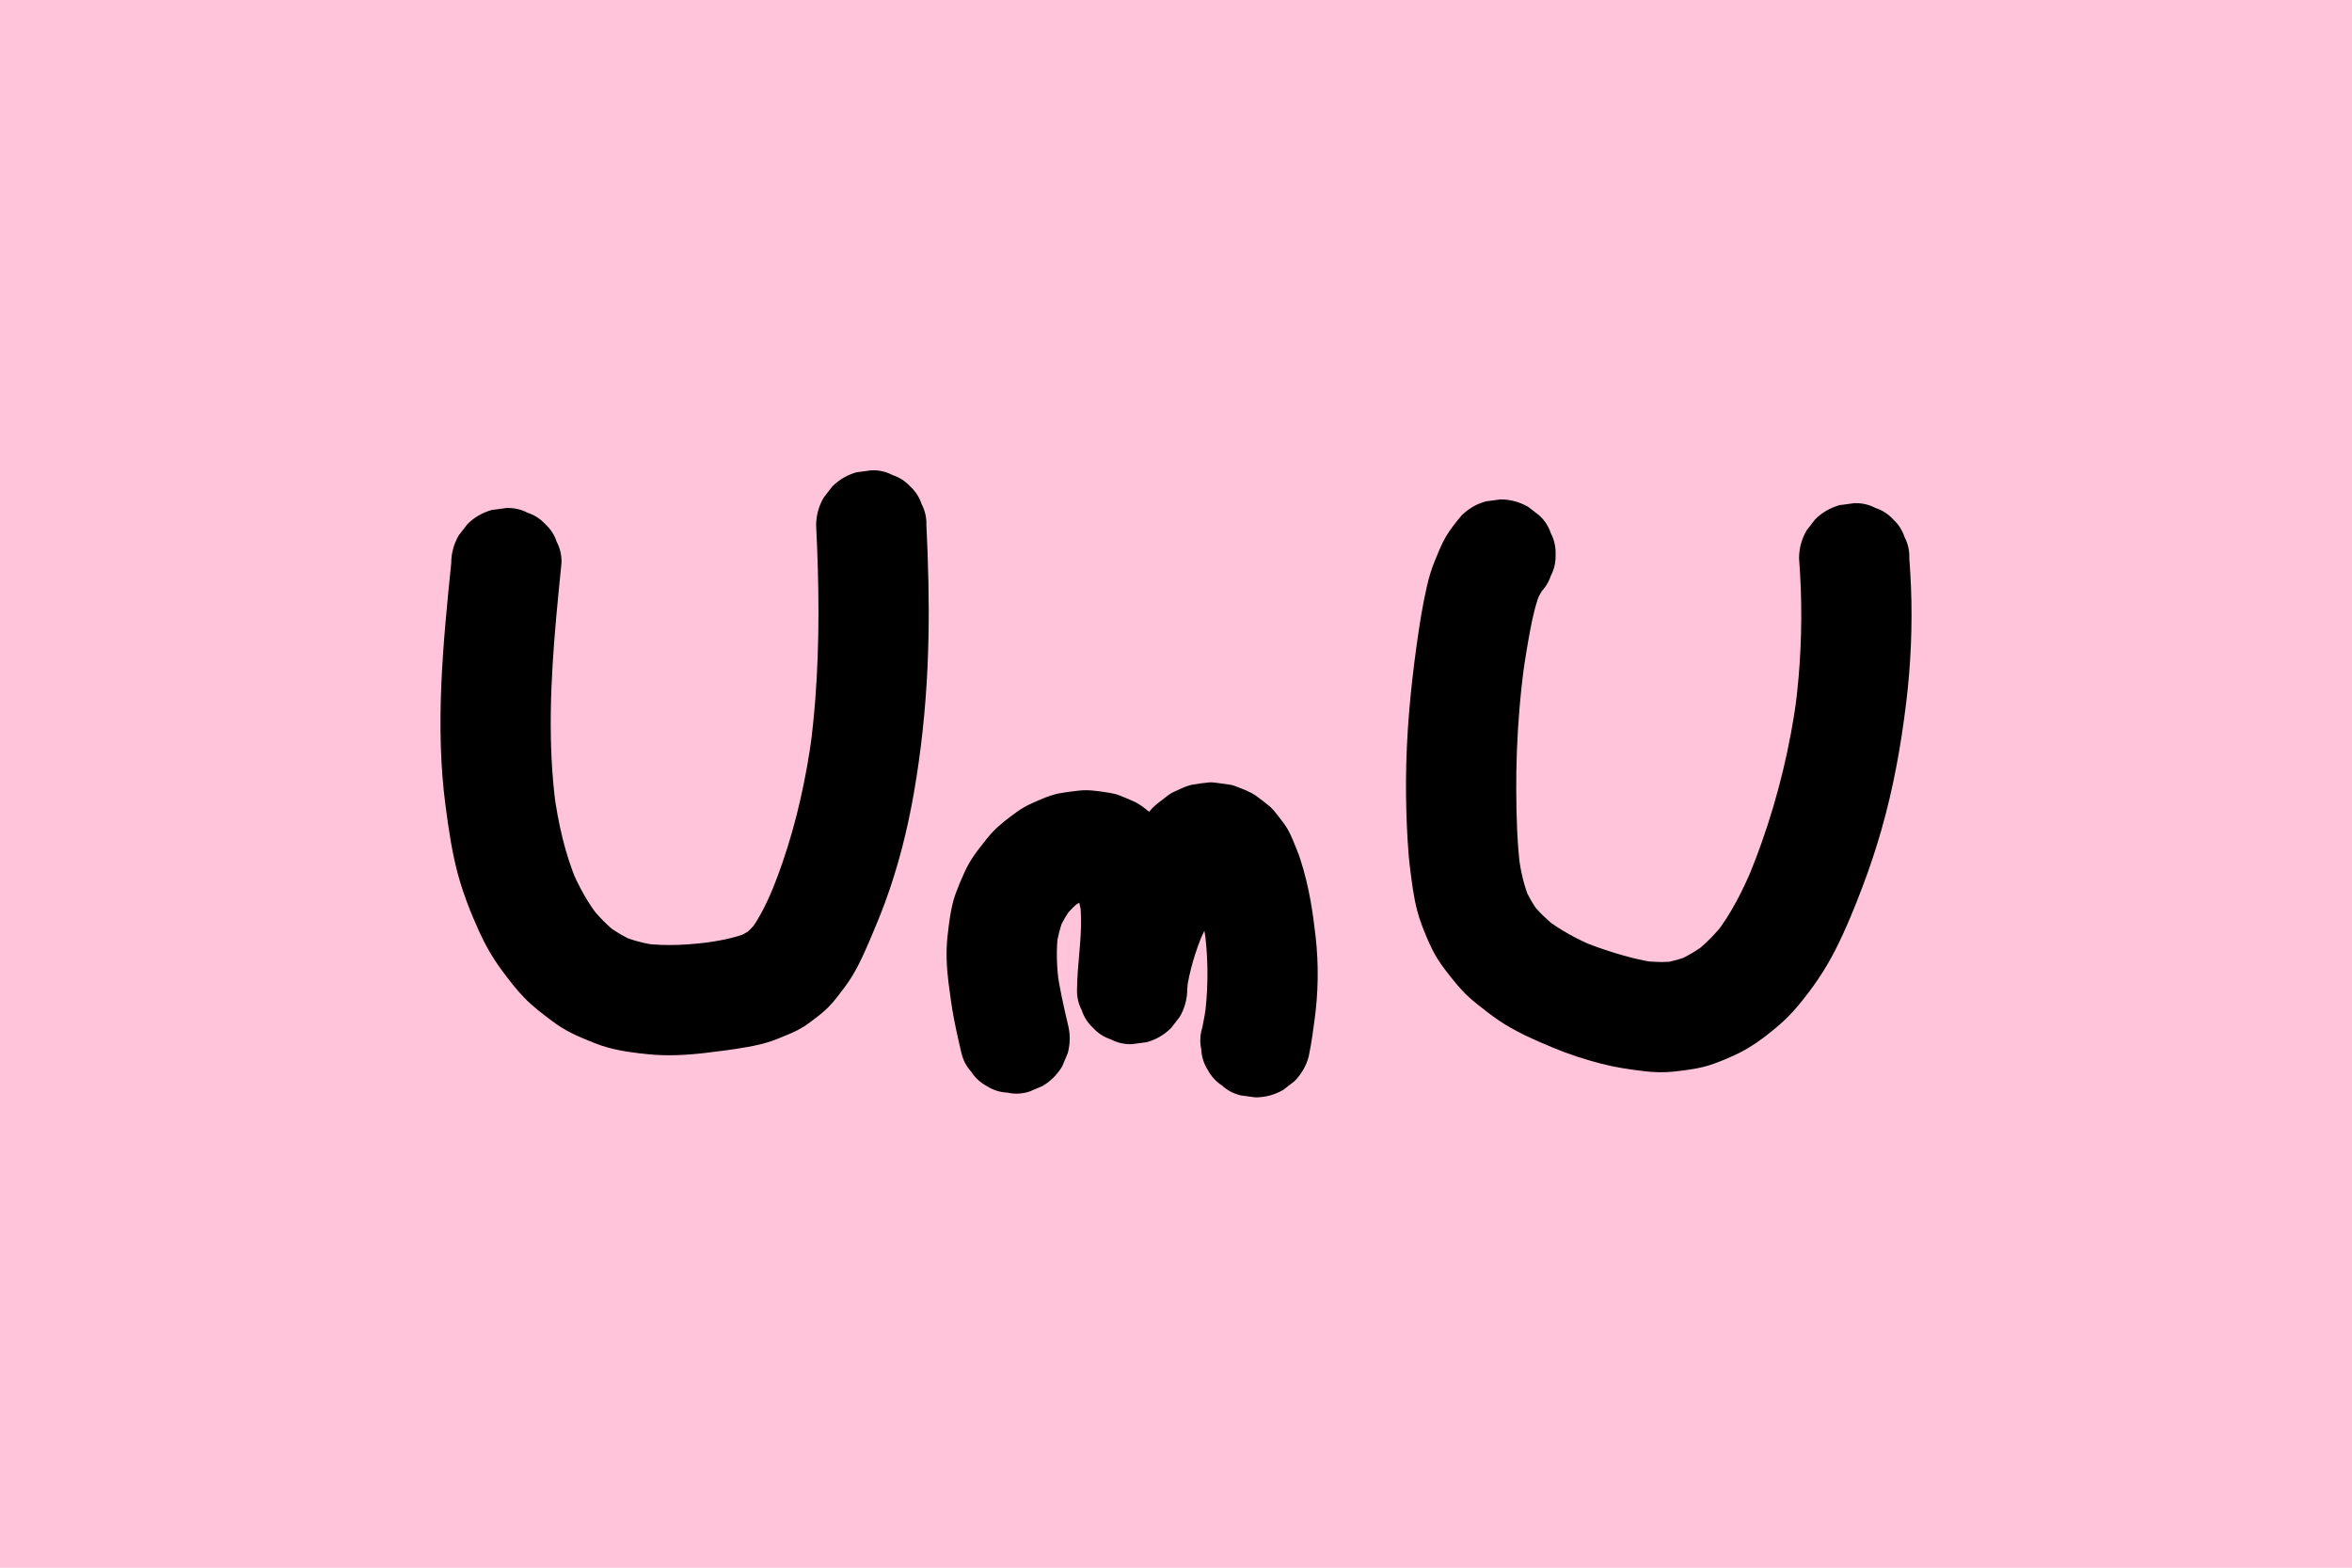 <?xml version="1.0" encoding="UTF-8"?>
<svg id="a" data-name="레이어 1" xmlns="http://www.w3.org/2000/svg" width="1920" height="1280" viewBox="0 0 1920 1280">
  <rect width="1920" height="1280" fill="#ffc3da"/>
  <g>
    <path d="M368.351,459.803c-3.369,33.188-6.705,66.407-8.106,99.748-1.387,33.021-.831,66.185,3.538,98.98,2.473,18.559,5.128,37.068,10.001,55.175,4.271,15.868,10.275,31.1,17.018,46.078,5.128,11.391,11.307,22.346,18.778,32.371,5.819,7.808,11.742,15.66,18.559,22.647s14.527,12.832,22.31,18.697c4.861,3.663,10.027,6.919,15.448,9.688,6.18,3.157,12.686,5.761,19.107,8.339,3.481,1.398,7.038,2.604,10.648,3.624,11.036,3.121,22.644,4.565,34.007,5.689,7.524,.744,15.098,.911,22.652,.682,7.85-.238,15.682-.9,23.481-1.811,11.246-1.312,22.518-2.77,33.677-4.718,7.184-1.254,14.335-2.842,21.226-5.259,1.628-.571,3.233-1.198,4.827-1.858,5.163-2.139,10.433-4.167,15.428-6.703,3.16-1.604,6.196-3.456,9.039-5.574,5.603-4.175,11.418-8.359,16.348-13.372,4.999-5.083,9.245-10.975,13.511-16.637,4.229-5.614,7.797-11.685,10.992-17.938,3.339-6.533,6.316-13.251,9.184-20.002,4.424-10.414,8.812-20.826,12.696-31.455,10.519-28.787,18.076-58.601,23.312-88.784,5.903-34.026,9.576-68.489,11.128-102.985,1.389-30.879,1.184-61.813,.06-92.697-.276-7.576-.608-15.15-.984-22.721,.234-6.196-1.058-11.975-3.876-17.338-1.815-5.579-4.916-10.406-9.305-14.482-4.076-4.388-8.903-7.49-14.482-9.305-5.363-2.817-11.142-4.109-17.338-3.876l-11.963,1.607c-7.623,2.138-14.242,5.996-19.857,11.573l-7.036,9.107c-4.071,7.019-6.119,14.589-6.144,22.712,1.182,23.807,1.918,47.639,1.895,71.477-.022,23.746-.792,47.5-2.633,71.178-1.041,13.387-2.431,26.745-4.214,40.053l1.607-11.963c-4.787,35.467-12.438,70.6-24.1,104.465-3.269,9.492-6.854,18.872-10.749,28.125l4.536-10.75c-5.736,13.566-11.838,27.291-20.821,39.067l7.036-9.107c-3.686,4.759-7.835,9.103-12.59,12.805l9.107-7.036c-4.453,3.393-9.32,6.11-14.464,8.305l10.75-4.536c-12.983,5.412-27.054,7.496-40.906,9.365l11.963-1.607c-19.113,2.549-38.541,3.945-57.737,1.444l11.963,1.607c-10.141-1.373-20.08-3.864-29.535-7.809l10.75,4.536c-8.245-3.5-15.971-8.052-23.082-13.496l9.107,7.036c-8.346-6.455-15.719-14.034-22.196-22.352l7.036,9.107c-9.258-11.983-16.595-25.316-22.483-39.244l4.536,10.75c-9.844-23.458-15.367-48.351-18.787-73.493l1.607,11.963c-3.445-25.661-4.557-51.576-4.206-77.452,.353-26.04,2.154-52.037,4.474-77.967,1.304-14.569,2.774-29.123,4.251-43.676,.234-6.196-1.058-11.975-3.876-17.338-1.815-5.579-4.916-10.406-9.305-14.482-4.076-4.388-8.903-7.49-14.482-9.305-5.363-2.817-11.142-4.109-17.338-3.876l-11.963,1.607c-7.623,2.138-14.242,5.996-19.857,11.573l-7.036,9.107c-4.071,7.019-6.119,14.589-6.144,22.712h0Z"/>
    <path d="M1068.248,862.955c1.22-5.774,2.256-11.586,3.094-17.427,1.364-9.508,2.7-19.046,3.47-28.627,.939-11.687,1.116-23.435,.538-35.146-.287-5.817-.761-11.624-1.421-17.41-1.097-9.621-2.363-19.249-4.063-28.786-2.037-11.429-4.769-22.774-8.335-33.825-.801-2.481-1.666-4.942-2.661-7.352-2.344-5.678-4.621-11.91-7.735-17.361-.621-1.087-1.285-2.151-1.998-3.181-.397-.573-.813-1.129-1.233-1.684-2.647-3.492-5.249-7.069-8.092-10.407-.765-.898-1.578-1.756-2.442-2.559-.426-.396-.864-.779-1.313-1.15-3.388-2.796-6.941-5.52-10.488-8.11-4.879-3.562-11.556-5.883-16.824-7.913-1.07-.413-2.155-.774-3.271-1.042-.491-.118-.986-.22-1.484-.304-2.218-.375-4.61-.632-6.728-.917-2.181-.293-4.617-.705-6.918-.906-1.125-.098-2.258-.104-3.383-.007-4.377,.377-8.947,1.042-13.275,1.767-.627,.105-1.249,.232-1.863,.397-4.686,1.258-9.514,3.66-13.642,5.571-1.159,.536-2.271,1.15-3.33,1.864-2.005,1.351-3.931,2.97-5.802,4.415-1.885,1.457-3.911,2.918-5.756,4.489-.99,.844-1.926,1.751-2.816,2.699-.808,.861-1.578,1.757-2.318,2.676-3.098,3.848-6.163,7.754-9.054,11.763-3.043,4.22-5.899,8.586-8.664,12.992-5.773,9.202-11.03,18.732-15.684,28.548-3.99,8.417-7.608,17.028-11.036,25.685-1.987,5.019-3.803,10.107-5.414,15.259-1.63,5.211-3.053,10.488-4.223,15.821-1.961,8.936-3.11,18.052-4.189,27.124-.301,2.532-.531,5.071-.695,7.616h90c.332-23.52,5.338-47.107,2.451-70.624-1.178-9.6-2.187-19.319-5.28-28.535-2.084-6.21-4.752-12.247-7.495-18.183-1.164-2.519-2.396-5.014-3.822-7.397-.673-1.125-1.392-2.224-2.169-3.28-3.017-4.105-6.003-8.389-9.532-12.11-.856-.902-1.775-1.721-2.739-2.506-3.386-2.758-8.061-6.798-12.407-9.228-.546-.305-1.102-.592-1.668-.86-3.996-1.895-8.178-3.565-12.28-5.209-1.3-.521-2.626-.967-3.979-1.331s-2.737-.652-4.126-.872c-5.177-.821-10.419-1.632-15.663-2.04-2.348-.183-4.708-.203-7.058-.062-1.043,.063-2.084,.157-3.122,.283-5.071,.614-10.187,1.174-15.216,2.106-8.173,1.514-15.906,5.157-23.412,8.508-4.154,1.855-8.094,4.176-11.773,6.85-6.796,4.94-13.729,10.099-19.55,16.235-1.62,1.708-3.167,3.486-4.637,5.325-3.784,4.733-7.622,9.505-11.035,14.531-2.735,4.028-5.137,8.284-7.171,12.707-2.558,5.563-4.988,11.216-7.107,16.964-.812,2.202-1.533,4.438-2.156,6.7-.778,2.827-1.409,5.697-1.937,8.581-1.262,6.892-2.147,13.875-2.881,20.839-1.309,12.417-.72,24.963,.856,37.327,1.278,10.03,2.621,20.03,4.525,29.96,1.192,6.218,2.539,12.404,3.944,18.577,.69,3.031,1.393,6.058,2.1,9.085,1.392,5.856,4.077,10.957,8.055,15.303,3.173,4.899,7.382,8.762,12.626,11.59,5.165,3.288,10.742,5.069,16.731,5.34,5.981,1.34,11.963,1.072,17.944-.804l10.75-4.536c6.762-4.001,12.143-9.382,16.144-16.144l4.536-10.75c2.143-7.975,2.143-15.95,0-23.926-3.417-14.641-6.767-29.323-8.776-44.237l1.607,11.963c-1.848-13.93-2.481-28.059-.651-42.027l-1.607,11.963c1.133-8.387,3.11-16.608,6.375-24.428l-4.536,10.75c2.985-7.068,6.866-13.724,11.555-19.797l-7.036,9.107c4.131-5.304,8.856-10.122,14.167-14.249l-9.107,7.036c4.54-3.492,9.465-6.446,14.745-8.675l-10.75,4.536c4.477-1.859,9.15-3.169,13.954-3.832l-11.963,1.607c4.562-.599,9.173-.613,13.734,0l-11.963-1.607c3.204,.461,6.333,1.244,9.326,2.487l-10.75-4.536c2.182,.941,4.229,2.111,6.111,3.564l-9.107-7.036c1.725,1.381,3.242,2.957,4.613,4.688l-7.036-9.107c3.249,4.208,5.636,9.08,7.698,13.96l-4.536-10.75c2.695,6.488,4.413,13.298,5.376,20.25l-1.607-11.963c2.491,18.579-.141,37.324-1.516,55.881-.395,5.338-.692,10.684-.768,16.038-.234,6.196,1.058,11.975,3.876,17.338,1.815,5.579,4.916,10.406,9.305,14.482,4.076,4.388,8.903,7.49,14.482,9.305,5.363,2.817,11.142,4.109,17.338,3.876l11.963-1.607c7.623-2.138,14.242-5.996,19.857-11.573l7.036-9.107c4.071-7.019,6.119-14.589,6.144-22.712,.213-3.308,.545-6.606,.984-9.892l-1.607,11.963c2.296-16.843,7.349-33.214,13.929-48.854l-4.536,10.75c6.291-14.881,13.989-29.161,22.806-42.696,2.344-3.598,4.716-7.209,7.329-10.62l-7.036,9.107c2.083-2.682,4.376-5.189,7.067-7.274l-9.107,7.036c1.538-1.157,3.163-2.142,4.928-2.914l-10.75,4.536c1.543-.64,3.127-1.089,4.78-1.333l-11.963,1.607c1.757-.224,3.501-.213,5.258,.005l-11.963-1.607c2.021,.288,3.967,.836,5.858,1.603l-10.75-4.536c2.27,.962,4.379,2.207,6.34,3.699l-9.107-7.036c2.096,1.639,3.929,3.523,5.57,5.615l-7.036-9.107c2.557,3.338,4.539,7.032,6.187,10.892l-4.536-10.75c3.443,8.203,5.746,16.95,7.839,25.58,2.197,9.056,3.911,18.224,5.165,27.457l-1.607-11.963c2.509,18.705,3.097,37.656,1.7,56.478-.397,5.343-.957,10.673-1.667,15.983l1.607-11.963c-.897,6.618-2.035,13.2-3.415,19.734-1.875,5.981-2.143,11.963-.804,17.944,.272,5.989,2.052,11.566,5.34,16.731,2.828,5.244,6.691,9.453,11.59,12.626,4.346,3.977,9.447,6.662,15.303,8.055l11.963,1.607c8.123-.025,15.694-2.073,22.712-6.144l9.107-7.036c5.577-5.615,9.435-12.234,11.573-19.857h0Z"/>
    <path d="M1193.046,420.919c-4.485,5.477-9.098,11.097-12.713,17.233-3.698,6.279-6.304,13.196-9.094,19.884-2.74,6.571-4.733,13.407-6.343,20.335-3.63,15.627-6.103,31.589-8.324,47.468-5.171,36.98-8.596,74.023-8.812,111.386-.096,16.626,.363,33.255,1.379,49.85,.47,7.665,1.072,15.327,2.06,22.944,1.474,11.359,2.835,22.746,5.799,33.833,.967,3.617,2.089,7.192,3.391,10.703,2.573,6.938,5.433,13.828,8.716,20.463,2.866,5.791,6.349,11.226,10.279,16.349,6.179,8.055,12.175,15.883,19.669,22.733,2.336,2.136,4.757,4.179,7.247,6.133,5.369,4.212,10.731,8.493,16.365,12.358,13.929,9.555,29.235,16.195,44.765,22.677,12.891,5.38,26.254,9.766,39.777,13.255,11.592,2.991,23.322,4.714,35.217,6.11,8.124,.954,16.354,1.16,24.492,.249,10.852-1.215,21.593-2.558,31.889-6.267,6.639-2.392,13.178-5.175,19.543-8.212,3.057-1.459,6.041-3.071,8.941-4.821,9.003-5.432,17.43-12.028,25.353-18.901,5.246-4.55,10.113-9.531,14.585-14.842,12.056-14.317,22.576-29.584,31.033-46.27,8.599-16.965,15.805-34.705,22.513-52.491,5.593-14.827,10.58-29.881,14.957-45.111,9.826-34.197,16.072-69.073,20.364-104.368,3.812-31.346,5.127-62.998,3.888-94.552-.304-7.744-.767-15.481-1.375-23.208,.234-6.196-1.058-11.975-3.876-17.338-1.815-5.579-4.916-10.406-9.305-14.482-4.076-4.388-8.903-7.49-14.482-9.305-5.363-2.817-11.142-4.109-17.338-3.876l-11.963,1.607c-7.623,2.138-14.242,5.996-19.857,11.573l-7.036,9.107c-4.071,7.019-6.119,14.589-6.144,22.712,2.56,32.522,2.418,65.243-.423,97.742-.806,9.219-1.831,18.418-3.06,27.59l1.607-11.963c-5.44,40.239-14.943,79.916-28.46,118.209-3.777,10.702-7.861,21.297-12.266,31.756l4.536-10.75c-7.997,18.908-17.293,37.393-29.84,53.73l7.036-9.107c-7.03,9.076-15.022,17.335-24.094,24.387l9.107-7.036c-7.289,5.608-15.176,10.379-23.633,14.01l10.75-4.536c-7.311,3.085-14.934,5.248-22.794,6.355l11.963-1.607c-9.679,1.283-19.435,.988-29.096-.299l11.963,1.607c-11.775-1.63-23.299-4.642-34.643-8.146-9.137-2.822-18.155-6.029-26.968-9.745l10.75,4.536c-13.997-5.941-27.483-13.194-39.548-22.498l9.107,7.036c-7.625-5.931-14.593-12.655-20.543-20.276l7.036,9.107c-5.17-6.698-9.442-13.979-12.757-21.766l4.536,10.75c-4.789-11.457-7.486-23.605-9.153-35.877l1.607,11.963c-2.85-21.468-3.438-43.353-3.569-64.986-.134-22.25,.726-44.504,2.571-66.678,1.055-12.671,2.439-25.313,4.132-37.914l-1.607,11.963c1.771-13.084,3.874-26.123,6.333-39.095,2.103-11.092,4.551-22.19,8.953-32.628l-4.536,10.75c2.372-5.514,5.285-10.747,8.943-15.514l-7.036,9.107c.385-.491,.774-.977,1.17-1.46,4.388-4.076,7.49-8.903,9.305-14.482,2.817-5.363,4.109-11.142,3.876-17.338,.234-6.196-1.058-11.975-3.876-17.338-1.815-5.579-4.916-10.406-9.305-14.482l-9.107-7.036c-7.019-4.071-14.589-6.119-22.712-6.144l-11.963,1.607c-7.623,2.138-14.242,5.996-19.857,11.573h0Z"/>
  </g>
</svg>